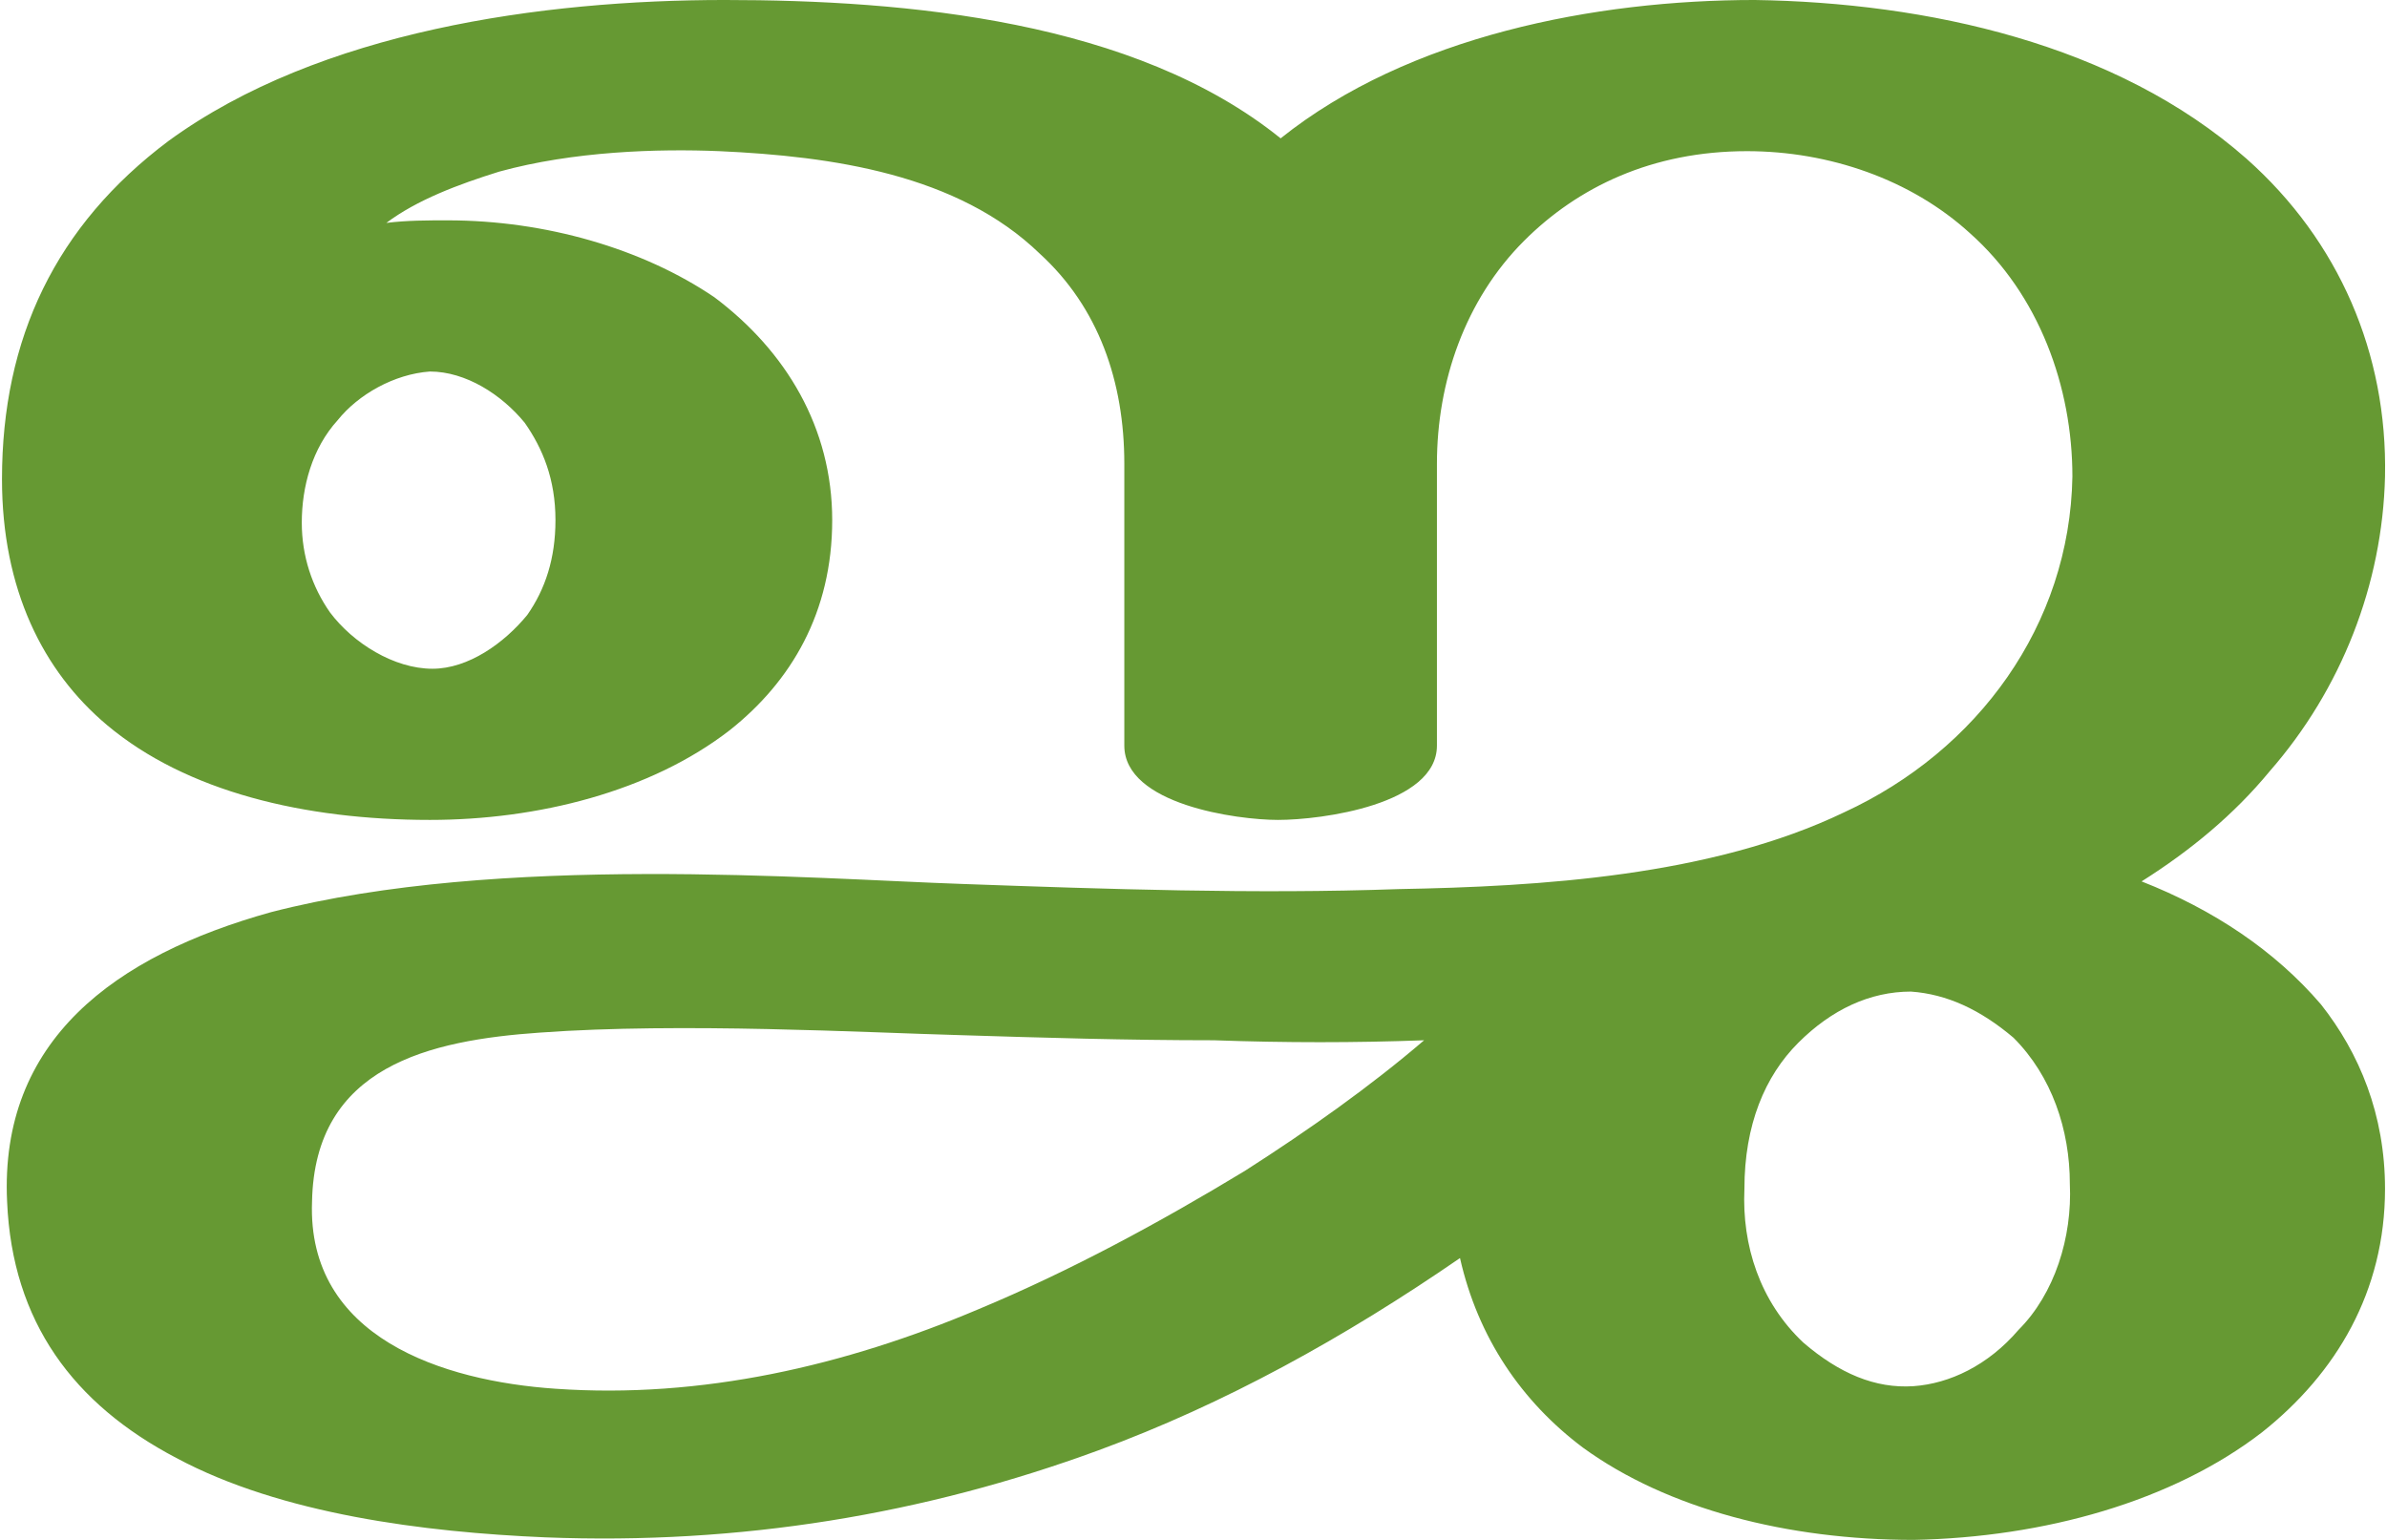 <?xml version="1.0" encoding="UTF-8"?>
<!DOCTYPE svg PUBLIC "-//W3C//DTD SVG 1.1//EN" "http://www.w3.org/Graphics/SVG/1.1/DTD/svg11.dtd">
<!-- Creator: CorelDRAW X8 -->
<svg xmlns="http://www.w3.org/2000/svg" xml:space="preserve" width="930px" height="600px" version="1.1" style="shape-rendering:geometricPrecision; text-rendering:geometricPrecision; image-rendering:optimizeQuality; fill-rule:evenodd; clip-rule:evenodd"
viewBox="0 0 930 601"
 xmlns:xlink="http://www.w3.org/1999/xlink">
 <defs>
  <style type="text/css">
   <![CDATA[
    .fil0 {fill:#669933;fill-rule:nonzero}
   ]]>
  </style>
 </defs>
 <g id="Layer_x0020_1">
  <path class="fil0" d="M569 491c-45,31 -92,57 -141,75 -68,25 -140,37 -216,34 -47,-2 -103,-9 -144,-31 -40,-21 -64,-53 -66,-100 -3,-63 42,-96 103,-113 89,-23 211,-13 270,-11 56,2 114,4 170,2 55,-1 122,-5 174,-30 52,-24 88,-73 89,-131 0,-35 -13,-71 -40,-95 -23,-21 -55,-32 -87,-32 -37,0 -66,14 -87,35 -23,23 -34,55 -34,87l0 110c0,23 -45,29 -62,29 -16,0 -60,-6 -60,-29l0 -110c0,-32 -10,-61 -33,-82 -32,-31 -81,-38 -125,-40 -24,-1 -57,0 -86,8 -16,5 -32,11 -44,20 8,-1 16,-1 24,-1 38,0 76,11 104,30 28,21 46,51 46,87 0,36 -16,63 -40,82 -31,24 -75,35 -117,35 -49,0 -95,-11 -126,-37 -25,-21 -41,-53 -41,-96 0,-55 21,-99 65,-132 59,-43 146,-55 217,-55 71,0 160,8 217,54 50,-40 123,-54 185,-54 67,1 141,17 192,62 36,32 55,76 54,124 -1,42 -17,83 -45,115 -14,17 -31,31 -50,43 28,11 52,27 70,48 15,19 25,43 25,72 0,40 -19,72 -48,95 -35,27 -85,41 -136,42 -49,0 -96,-12 -129,-36 -24,-18 -41,-43 -48,-74zm111 -27c-1,22 6,44 23,60 14,12 28,18 43,17 14,-1 29,-8 41,-22 14,-14 21,-36 20,-57 0,-21 -7,-42 -22,-57 -13,-11 -26,-17 -40,-18 -16,0 -31,7 -44,20 -13,13 -21,32 -21,57zm-512 -203c14,0 28,-10 37,-21 7,-10 11,-22 11,-37 0,-16 -5,-28 -12,-38 -9,-11 -23,-20 -37,-20 -14,1 -28,9 -36,19 -10,11 -14,26 -14,40 0,13 4,25 11,35 9,12 25,22 40,22zm387 145c-27,1 -54,1 -82,0 -34,0 -67,-1 -99,-2 -37,-1 -109,-5 -164,-1 -43,3 -88,13 -89,66 -2,53 51,70 95,73 57,4 113,-9 165,-31 36,-15 71,-34 104,-54 25,-16 49,-33 70,-51z"/>
 </g>
</svg>
